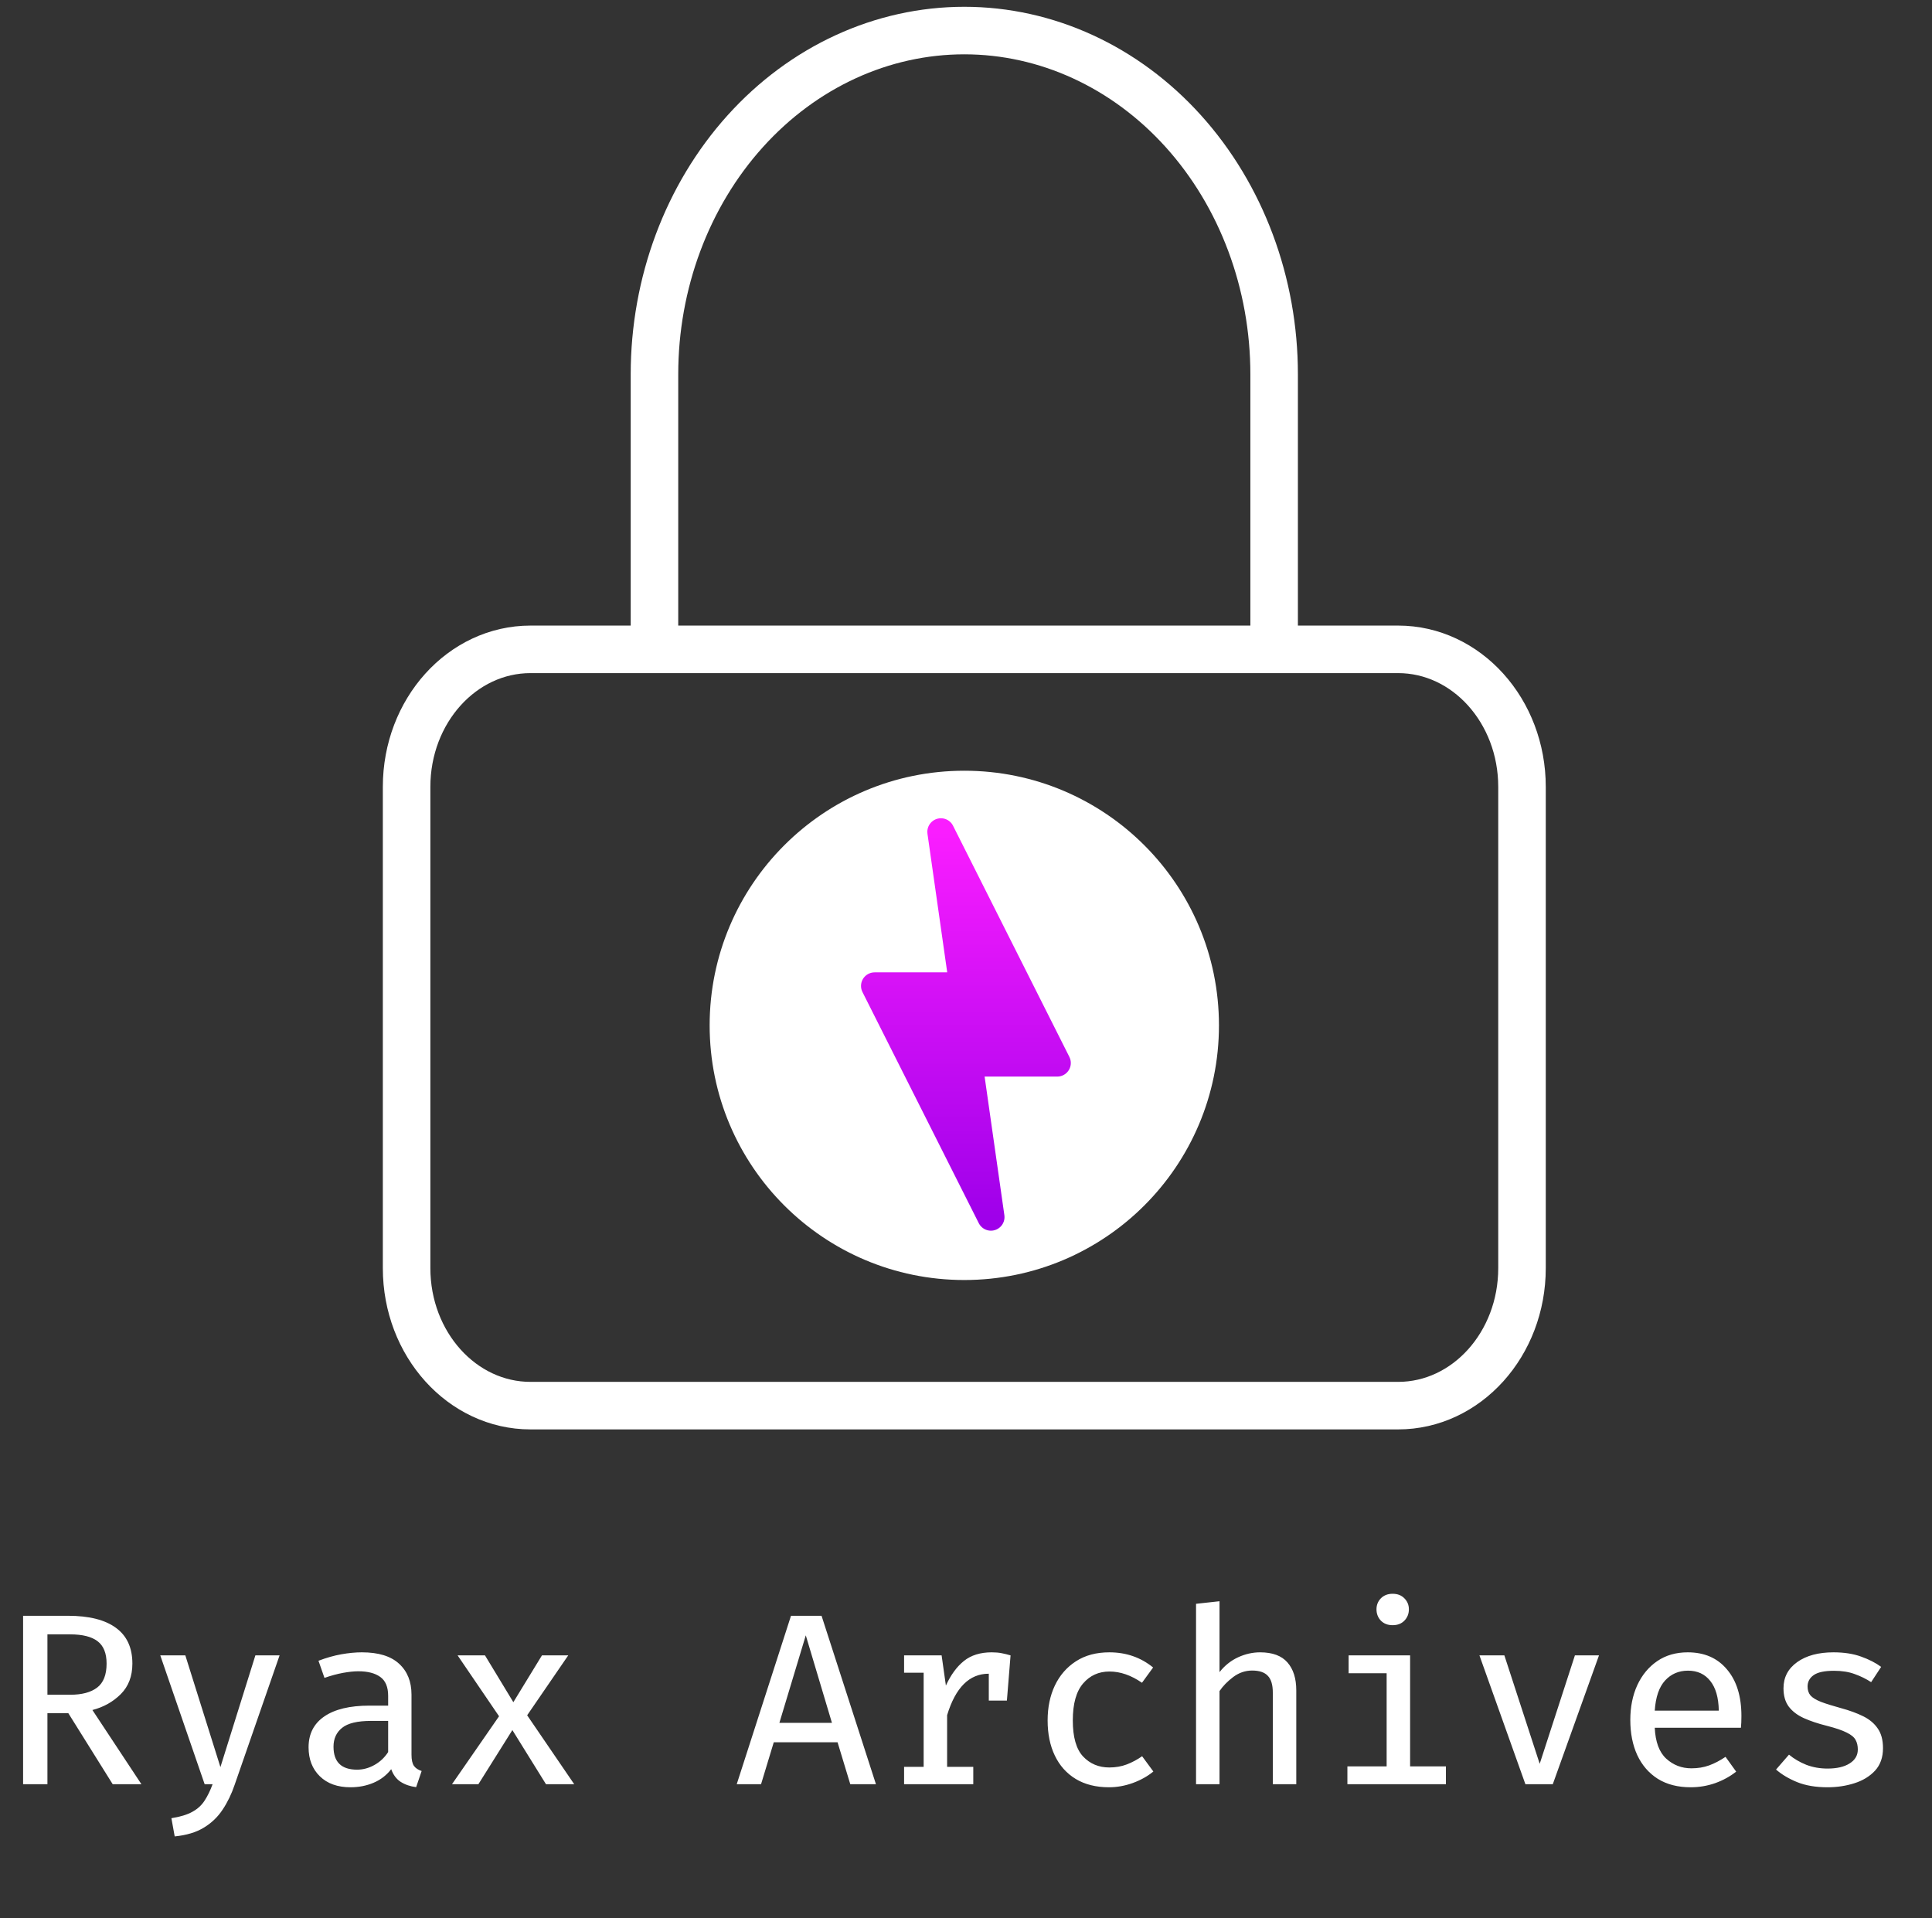 <svg width="569" height="565" viewBox="0 0 569 565" fill="none" xmlns="http://www.w3.org/2000/svg">
<rect x="0" y="0" width="569" height="565" fill="#333333" stroke="none"/>
<circle cx="284" cy="302" r="71" fill="white" stroke="white" stroke-width="8"/>
<path d="M291.84 358.469L257.581 290.388L283.58 290.388L277.111 245L311.37 313.082L285.37 313.082L291.84 358.469Z" fill="url(#paint0_linear)" stroke="url(#paint1_linear)" stroke-width="8" stroke-linecap="round" stroke-linejoin="round"/>
<path d="M38.988 489.968C38.988 493.688 37.848 496.688 35.568 498.968C33.312 501.224 30.528 502.784 27.216 503.648L41.652 525.5H33.192L20.124 504.584H13.968V525.5H6.804V475.892H20.016C26.232 475.892 30.948 477.08 34.164 479.456C37.38 481.808 38.988 485.312 38.988 489.968ZM31.392 489.968C31.392 486.92 30.504 484.724 28.728 483.38C26.976 482.036 24.276 481.364 20.628 481.364H13.968V499.148H20.7C24.108 499.148 26.736 498.452 28.584 497.06C30.456 495.644 31.392 493.28 31.392 489.968ZM82.34 487.556L69.092 525.716C68.18 528.404 67.004 530.828 65.564 532.988C64.124 535.172 62.264 536.948 59.984 538.316C57.728 539.684 54.884 540.536 51.452 540.872L50.48 535.508C53.072 535.1 55.124 534.476 56.636 533.636C58.172 532.796 59.372 531.704 60.236 530.36C61.124 529.016 61.916 527.396 62.612 525.5H60.272L47.204 487.556H54.584L64.916 520.46L75.212 487.556H82.34ZM121.192 516.788C121.192 518.3 121.432 519.404 121.912 520.1C122.392 520.772 123.148 521.276 124.18 521.612L122.56 526.364C120.832 526.148 119.32 525.632 118.024 524.816C116.752 524 115.816 522.752 115.216 521.072C113.848 522.848 112.12 524.18 110.032 525.068C107.944 525.956 105.676 526.4 103.228 526.4C99.412 526.4 96.4 525.32 94.192 523.16C91.984 521 90.88 518.156 90.88 514.628C90.88 510.692 92.416 507.668 95.488 505.556C98.584 503.42 103.024 502.352 108.808 502.352H114.316V499.472C114.316 496.856 113.536 494.996 111.976 493.892C110.44 492.788 108.292 492.236 105.532 492.236C104.26 492.236 102.76 492.392 101.032 492.704C99.328 493.016 97.504 493.508 95.56 494.18L93.796 489.14C96.124 488.252 98.368 487.616 100.528 487.232C102.688 486.848 104.704 486.656 106.576 486.656C111.448 486.656 115.096 487.772 117.52 490.004C119.968 492.236 121.192 495.272 121.192 499.112V516.788ZM105.172 521.216C106.924 521.216 108.616 520.76 110.248 519.848C111.904 518.936 113.26 517.664 114.316 516.032V506.852H109.276C105.268 506.852 102.424 507.536 100.744 508.904C99.064 510.248 98.224 512.096 98.224 514.448C98.224 518.96 100.54 521.216 105.172 521.216ZM140.892 525.5H133.116L146.976 505.484L134.772 487.556H142.836L151.188 501.344L159.612 487.556H167.352L155.256 505.196L169.116 525.5H160.8L150.9 509.552L140.892 525.5ZM246.675 513.152H227.883L224.139 525.5H216.975L232.959 475.892H241.959L257.979 525.5H250.419L246.675 513.152ZM229.539 507.428H245.019L237.315 481.652L229.539 507.428ZM266.267 525.5V520.388H272.027V492.668H266.267V487.556H277.319L278.579 496.448C280.019 493.304 281.783 490.892 283.871 489.212C285.983 487.508 288.719 486.656 292.079 486.656C293.183 486.656 294.155 486.74 294.995 486.908C295.859 487.076 296.735 487.292 297.623 487.556L296.543 500.876H291.215V492.956H291.179C285.491 492.956 281.411 497.024 278.939 505.16V520.388H286.643V525.5H266.267ZM326.719 520.568C328.567 520.568 330.283 520.268 331.867 519.668C333.475 519.044 334.975 518.24 336.367 517.256L339.679 521.756C337.999 523.148 335.983 524.276 333.631 525.14C331.303 525.98 328.963 526.4 326.611 526.4C322.795 526.4 319.531 525.584 316.819 523.952C314.131 522.32 312.079 520.028 310.663 517.076C309.247 514.124 308.539 510.668 308.539 506.708C308.539 502.868 309.247 499.448 310.663 496.448C312.103 493.424 314.179 491.036 316.891 489.284C319.603 487.532 322.879 486.656 326.719 486.656C331.663 486.656 335.959 488.144 339.607 491.12L336.331 495.62C333.139 493.412 329.947 492.308 326.755 492.308C323.587 492.308 320.995 493.484 318.979 495.836C316.963 498.188 315.955 501.812 315.955 506.708C315.955 511.628 316.963 515.168 318.979 517.328C321.019 519.488 323.599 520.568 326.719 520.568ZM359.163 471.608V492.488C360.675 490.568 362.487 489.116 364.599 488.132C366.735 487.148 368.907 486.656 371.115 486.656C374.763 486.656 377.451 487.652 379.179 489.644C380.907 491.612 381.771 494.36 381.771 497.888V525.5H374.859V498.5C374.859 496.22 374.367 494.576 373.383 493.568C372.423 492.536 370.887 492.02 368.775 492.02C366.759 492.02 364.899 492.656 363.195 493.928C361.515 495.2 360.171 496.58 359.163 498.068V525.5H352.251V472.364L359.163 471.608ZM410.147 469.412C411.587 469.412 412.739 469.856 413.603 470.744C414.491 471.632 414.935 472.712 414.935 473.984C414.935 475.304 414.491 476.42 413.603 477.332C412.739 478.22 411.587 478.664 410.147 478.664C408.731 478.664 407.579 478.22 406.691 477.332C405.827 476.42 405.395 475.304 405.395 473.984C405.395 472.712 405.827 471.632 406.691 470.744C407.579 469.856 408.731 469.412 410.147 469.412ZM415.295 487.556V520.244H425.843V525.5H396.827V520.244H408.383V492.812H397.187V487.556H415.295ZM470.923 487.556L457.315 525.5H449.251L435.715 487.556H443.059L453.463 519.488L463.831 487.556H470.923ZM487.347 508.868C487.539 513.044 488.667 516.08 490.731 517.976C492.819 519.872 495.291 520.82 498.147 520.82C500.043 520.82 501.783 520.532 503.367 519.956C504.951 519.38 506.559 518.54 508.191 517.436L511.323 521.792C509.547 523.208 507.495 524.336 505.167 525.176C502.839 525.992 500.427 526.4 497.931 526.4C494.139 526.4 490.911 525.572 488.247 523.916C485.607 522.236 483.591 519.908 482.199 516.932C480.831 513.956 480.147 510.5 480.147 506.564C480.147 502.748 480.831 499.34 482.199 496.34C483.591 493.34 485.547 490.976 488.067 489.248C490.587 487.52 493.587 486.656 497.067 486.656C501.963 486.656 505.815 488.336 508.623 491.696C511.455 495.032 512.871 499.604 512.871 505.412C512.871 506.06 512.859 506.684 512.835 507.284C512.811 507.884 512.775 508.412 512.727 508.868H487.347ZM497.139 492.056C494.427 492.056 492.183 493.016 490.407 494.936C488.631 496.856 487.611 499.82 487.347 503.828H506.211C506.139 499.988 505.299 497.072 503.691 495.08C502.107 493.064 499.923 492.056 497.139 492.056ZM538.223 520.892C540.983 520.892 543.155 520.388 544.739 519.38C546.347 518.372 547.151 517.004 547.151 515.276C547.151 514.172 546.935 513.236 546.503 512.468C546.095 511.676 545.231 510.956 543.911 510.308C542.615 509.636 540.647 508.964 538.007 508.292C535.415 507.644 533.159 506.888 531.239 506.024C529.343 505.16 527.867 504.032 526.811 502.64C525.779 501.248 525.263 499.448 525.263 497.24C525.263 494.024 526.607 491.456 529.295 489.536C531.983 487.616 535.547 486.656 539.987 486.656C543.107 486.656 545.819 487.076 548.123 487.916C550.427 488.732 552.395 489.74 554.027 490.94L551.075 495.44C549.611 494.48 548.003 493.688 546.251 493.064C544.523 492.416 542.483 492.092 540.131 492.092C537.323 492.092 535.319 492.524 534.119 493.388C532.943 494.228 532.355 495.344 532.355 496.736C532.355 497.792 532.643 498.668 533.219 499.364C533.819 500.036 534.839 500.66 536.279 501.236C537.719 501.788 539.711 502.412 542.255 503.108C544.727 503.78 546.887 504.572 548.735 505.484C550.583 506.396 552.011 507.596 553.019 509.084C554.051 510.548 554.567 512.48 554.567 514.88C554.567 517.592 553.787 519.8 552.227 521.504C550.667 523.184 548.639 524.42 546.143 525.212C543.671 526.004 541.031 526.4 538.223 526.4C534.767 526.4 531.791 525.896 529.295 524.888C526.823 523.88 524.747 522.644 523.067 521.18L526.883 516.788C528.347 518.012 530.039 519.008 531.959 519.776C533.903 520.52 535.991 520.892 538.223 520.892Z" fill="white"/>
<path d="M411.75 191.25L156.25 191.25C136.092 191.25 119.75 209.382 119.75 231.75L119.75 373.5C119.75 395.868 136.092 414 156.25 414L411.75 414C431.908 414 448.25 395.868 448.25 373.5L448.25 231.75C448.25 209.382 431.908 191.25 411.75 191.25Z" stroke="white" stroke-width="14" stroke-linecap="round" stroke-linejoin="round"/>
<path d="M192.75 191.25L192.75 110.25C192.75 83.397 202.364 57.644 219.477 38.655C236.589 19.667 259.799 9 284 9C308.201 9 331.411 19.667 348.524 38.655C365.636 57.644 375.25 83.397 375.25 110.25L375.25 191.25" stroke="white" stroke-width="14" stroke-linecap="round" stroke-linejoin="round"/>
<defs>
<linearGradient id="paint0_linear" x1="288.951" y1="358.469" x2="288.951" y2="245" gradientUnits="userSpaceOnUse">
<stop stop-color="#9F00EA"/>
<stop offset="1" stop-color="#FA1DFF"/>
</linearGradient>
<linearGradient id="paint1_linear" x1="288.951" y1="358.469" x2="288.951" y2="245" gradientUnits="userSpaceOnUse">
<stop stop-color="#9F00EA"/>
<stop offset="1" stop-color="#FA1DFF"/>
</linearGradient>
</defs>
</svg>
